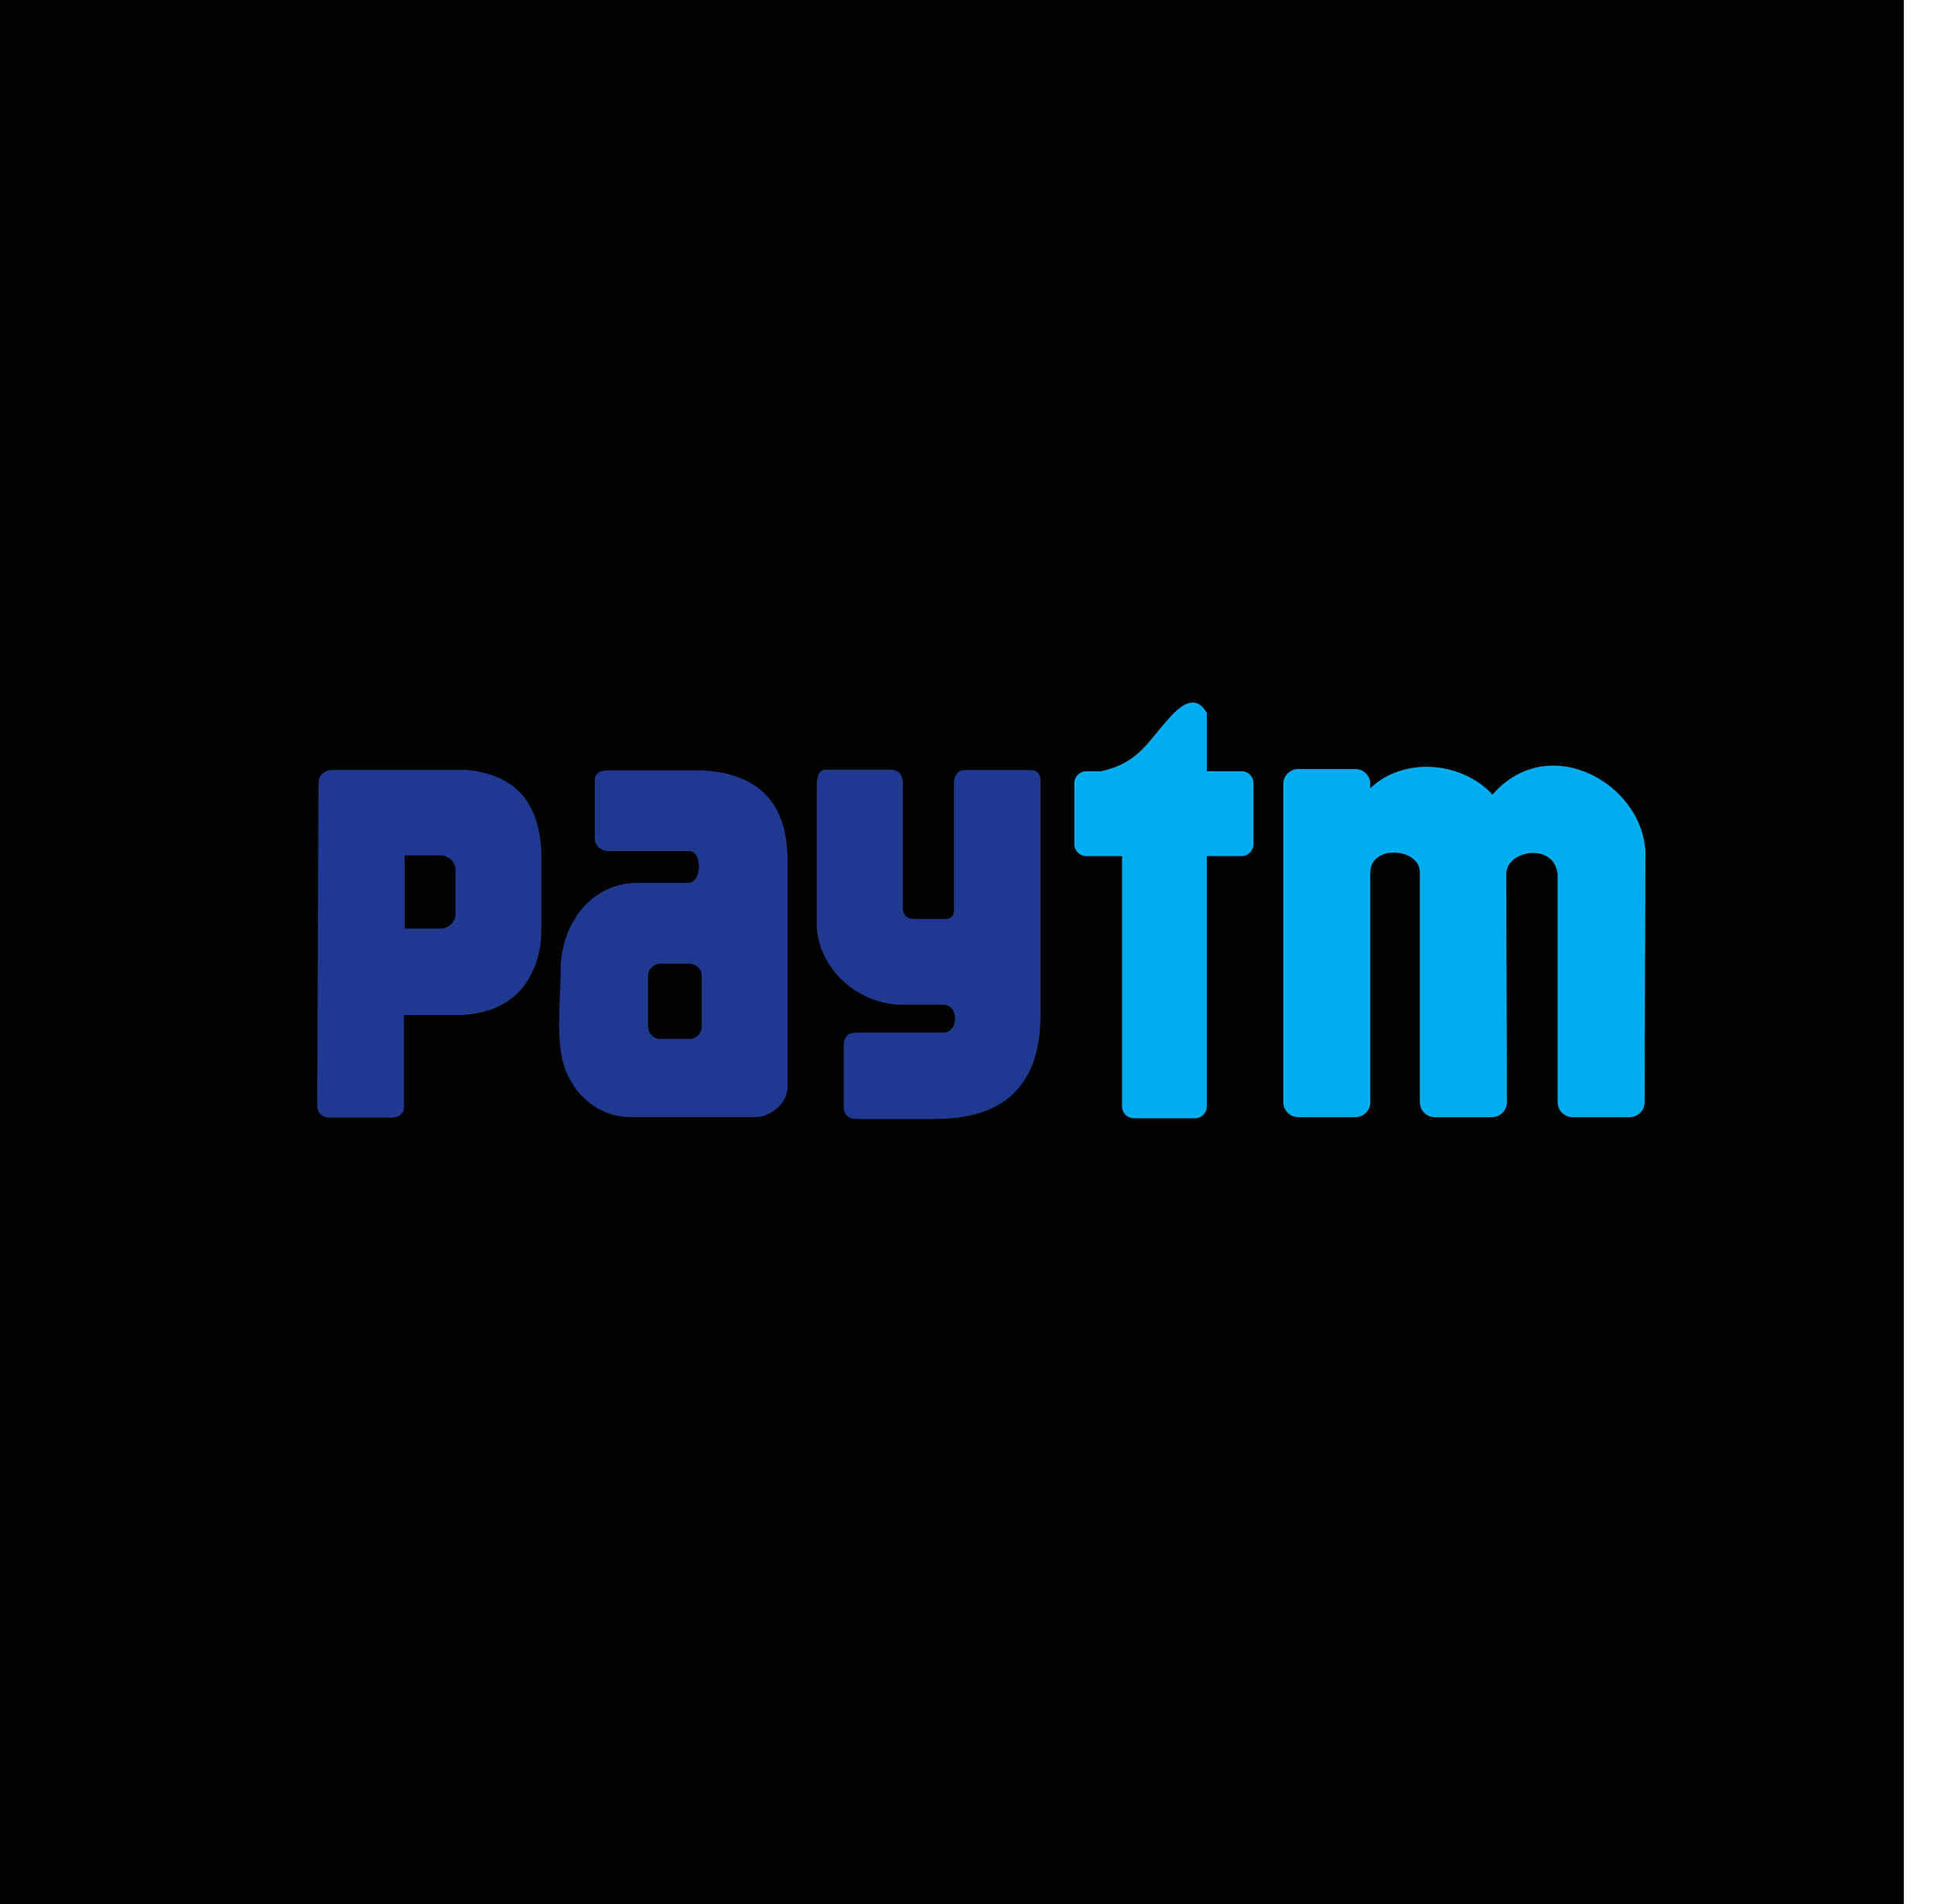 <?xml version="1.0" encoding="utf-8"?>
<!-- Generator: Adobe Illustrator 21.1.0, SVG Export Plug-In . SVG Version: 6.00 Build 0)  -->
<svg version="1.1" id="Paytm" xmlns="http://www.w3.org/2000/svg" xmlns:xlink="http://www.w3.org/1999/xlink" x="0px" y="0px"
	 viewBox="0 0 50.793 50" enable-background="new 0 0 50.793 50" xml:space="preserve">
<rect width="50" height="50"/>
<g>
	<path fill-rule="evenodd" clip-rule="evenodd" fill="#1E398D" d="M8.364,20.585c0.001-0.243,0.164-0.365,0.365-0.365
		h3.56c1.092,0.124,1.855,0.68,1.93,2.142v1.978c0,0.294-0.017,0.541-0.102,0.826
		c-0.283,0.952-0.964,1.425-1.98,1.491h-1.527c0,0.807,0,1.613,0,2.421c0,0.182-0.153,0.272-0.338,0.272
		c-0.534,0-1.069,0-1.603,0c-0.195,0-0.339-0.109-0.338-0.327L8.364,20.585L8.364,20.585z M10.626,22.464h0.948
		c0.213,0,0.388,0.175,0.388,0.389v1.143c0,0.214-0.175,0.389-0.388,0.389h-0.948V22.464L10.626,22.464z"/>
	<path fill-rule="evenodd" clip-rule="evenodd" fill="#1E398D" d="M15.973,20.231h2.488
		c1.456,0.085,2.245,0.849,2.224,2.435v5.871c0,0.455-0.46,0.8-0.853,0.8h-3.261
		c-0.99,0-1.643-0.771-1.806-1.527c-0.156-0.726-0.04-1.605-0.04-2.346c0-1.145,0.759-2.28,2.022-2.28h1.327
		c0.386-0.021,0.369-0.865,0-0.835h-2.075c-0.21,0-0.358-0.112-0.378-0.326c0-0.513,0-1.025,0-1.538
		C15.623,20.29,15.785,20.231,15.973,20.231L15.973,20.231z M17.345,25.308h0.759c0.179,0,0.326,0.147,0.326,0.326
		v1.322c0,0.18-0.147,0.327-0.326,0.327h-0.759c-0.179,0-0.325-0.147-0.325-0.327v-1.322
		C17.02,25.454,17.166,25.308,17.345,25.308L17.345,25.308z"/>
	<path fill-rule="evenodd" clip-rule="evenodd" fill="#1E398D" d="M21.449,20.645v3.709c0.09,1.163,1.134,2.033,2.269,2.033
		h1.051c0.434,0,0.408,0.73,0,0.73H22.496c-0.246,0-0.336,0.129-0.336,0.346v1.633c0,0.164,0.133,0.288,0.307,0.288
		h2.105c1.756,0,2.756-0.843,2.755-2.731v-6.152c0-0.201-0.127-0.279-0.249-0.279h-1.765
		c-0.163,0-0.258,0.177-0.258,0.307v3.372c0,0.145-0.081,0.23-0.211,0.23h-0.835c-0.192,0-0.297-0.104-0.297-0.288
		v-3.255c0-0.216-0.087-0.374-0.325-0.374c-0.565,0-1.132,0-1.697,0C21.497,20.213,21.449,20.404,21.449,20.645
		L21.449,20.645z"/>
	<path fill-rule="evenodd" clip-rule="evenodd" fill="#00AEEF" d="M28.215,22.169v-1.603c0-0.172,0.141-0.313,0.313-0.313
		h0.386c0.994-0.207,1.231-0.791,1.839-1.446c0.374-0.405,0.702-0.511,0.944-0.082v1.528h0.911
		c0.172,0,0.313,0.141,0.313,0.313v1.603c0,0.171-0.141,0.313-0.313,0.313h-0.912v6.571
		c0,0.173-0.141,0.313-0.313,0.313h-1.604c-0.172,0-0.312-0.14-0.312-0.313v-6.571h-0.939
		C28.357,22.483,28.215,22.342,28.215,22.169L28.215,22.169z"/>
	<path fill-rule="evenodd" clip-rule="evenodd" fill="#00AEEF" d="M39.576,28.949c0,0.214-0.177,0.389-0.392,0.389h-1.502
		c-0.216,0-0.392-0.175-0.392-0.389v-4.672v-1.36c0.012-0.652-1.302-0.753-1.302,0v6.031
		c0,0.214-0.176,0.389-0.392,0.389h-1.501c-0.216,0-0.392-0.175-0.392-0.389v-8.362
		c0-0.215,0.177-0.39,0.392-0.39h1.501c0.216,0,0.392,0.175,0.392,0.39v0.115
		c0.878-0.84,2.4-0.707,3.21,0.166c1.524-1.748,4.135-0.191,4.014,1.726c0,2.119-0.019,4.218-0.019,6.355
		c0,0.214-0.177,0.389-0.391,0.389h-1.502c-0.216,0-0.392-0.175-0.392-0.389c0-2.025,0-4.002,0-5.992
		c-0.086-0.837-1.349-0.641-1.348,0C39.561,24.949,39.576,26.94,39.576,28.949L39.576,28.949z"/>
</g>
</svg>
